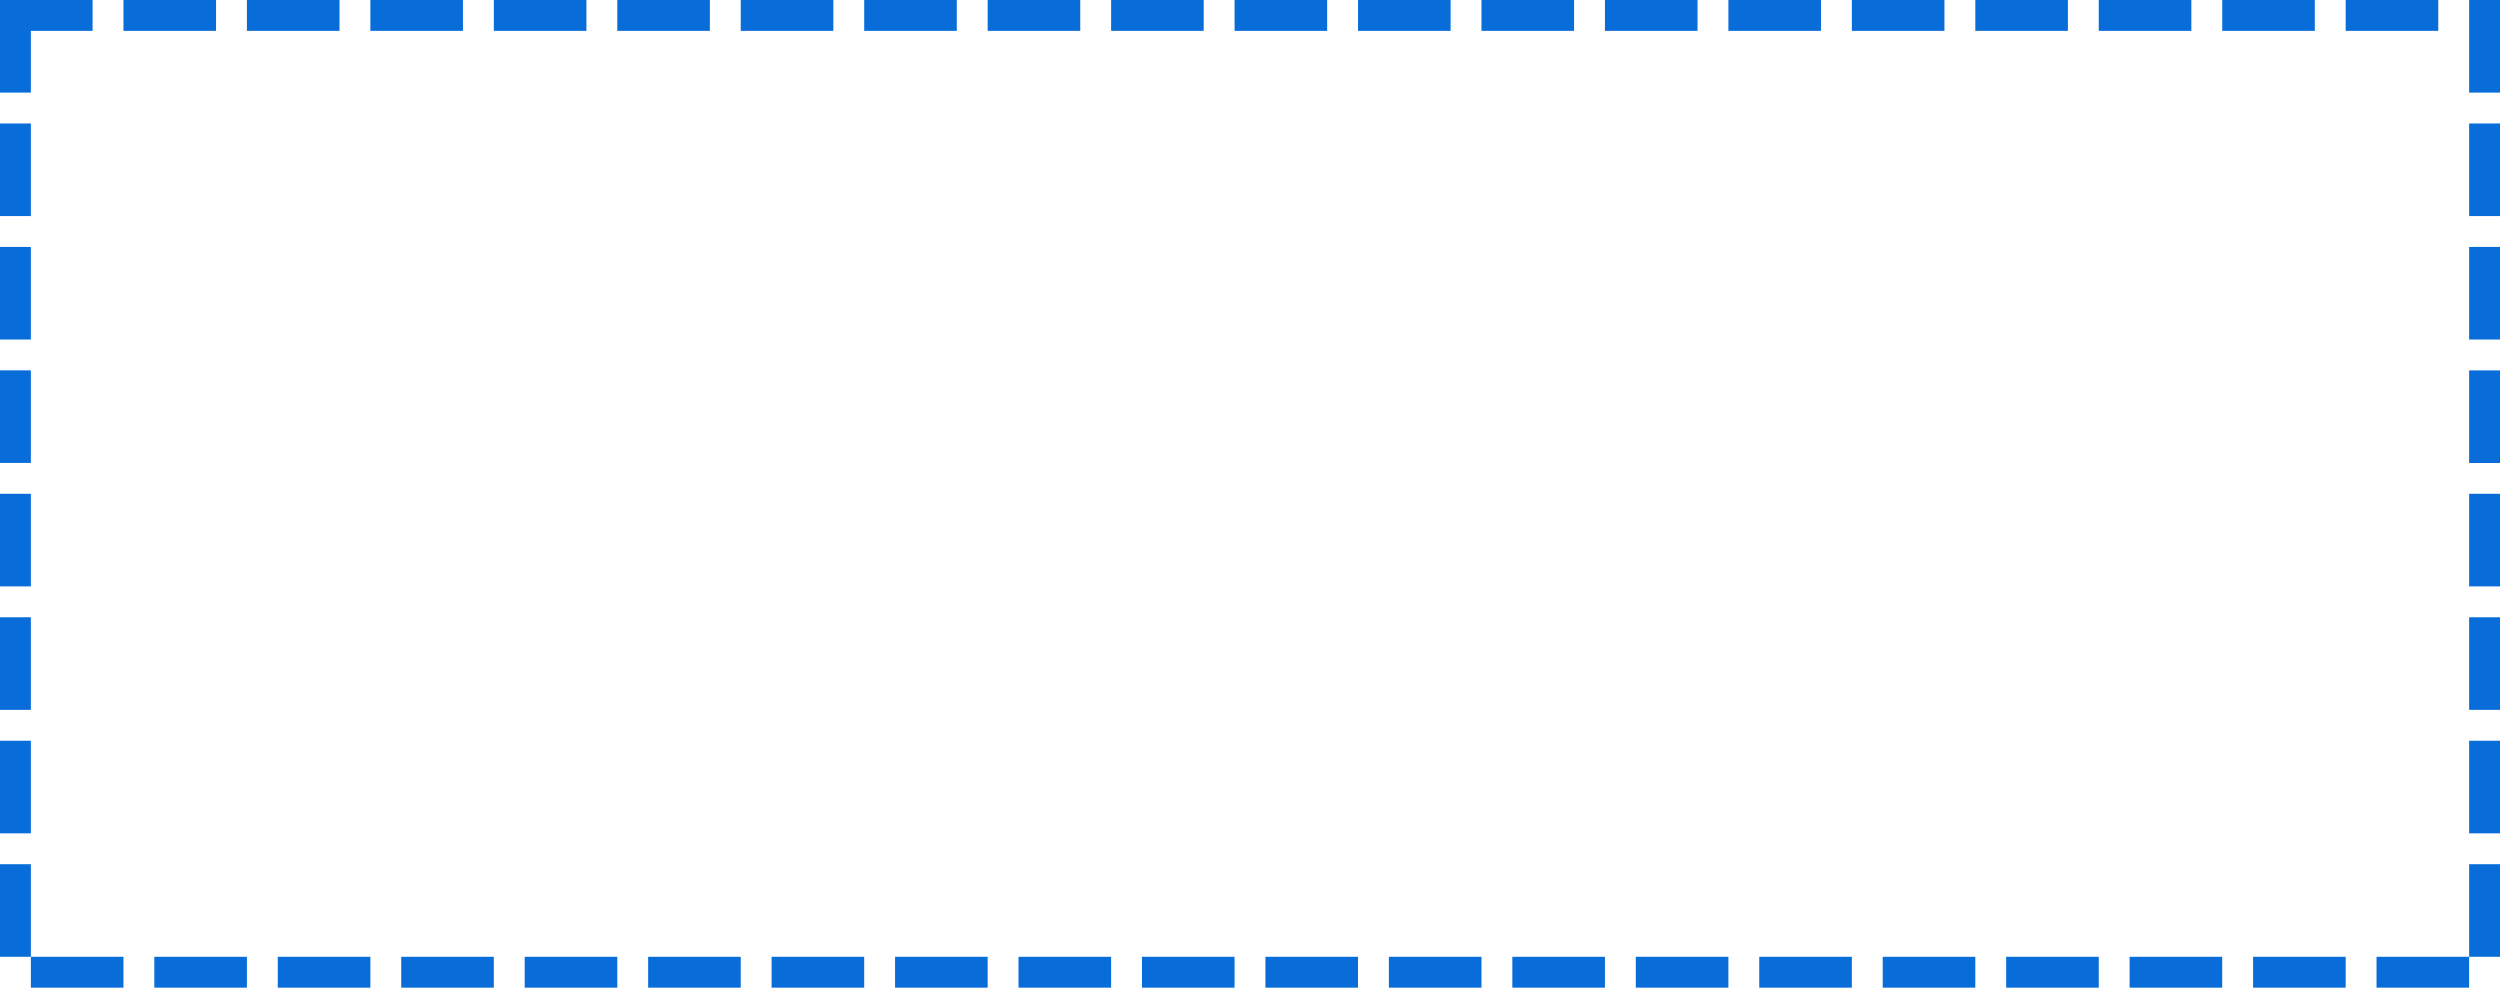 ﻿<?xml version="1.0" encoding="utf-8"?>
<svg version="1.1" xmlns:xlink="http://www.w3.org/1999/xlink" width="81px" height="32px" xmlns="http://www.w3.org/2000/svg">
  <g transform="matrix(1 0 0 1 -894 -460 )">
    <path d="M 895 461  L 974 461  L 974 491  L 895 491  L 895 461  Z " fill-rule="nonzero" fill="#ffffff" stroke="none" fill-opacity="0" />
    <path d="M 894.5 460.5  L 974.5 460.5  L 974.5 491.5  L 894.5 491.5  L 894.5 460.5  Z " stroke-width="1" stroke-dasharray="3,1" stroke="#096dd9" fill="none" stroke-dashoffset="0.5" />
  </g>
</svg>
